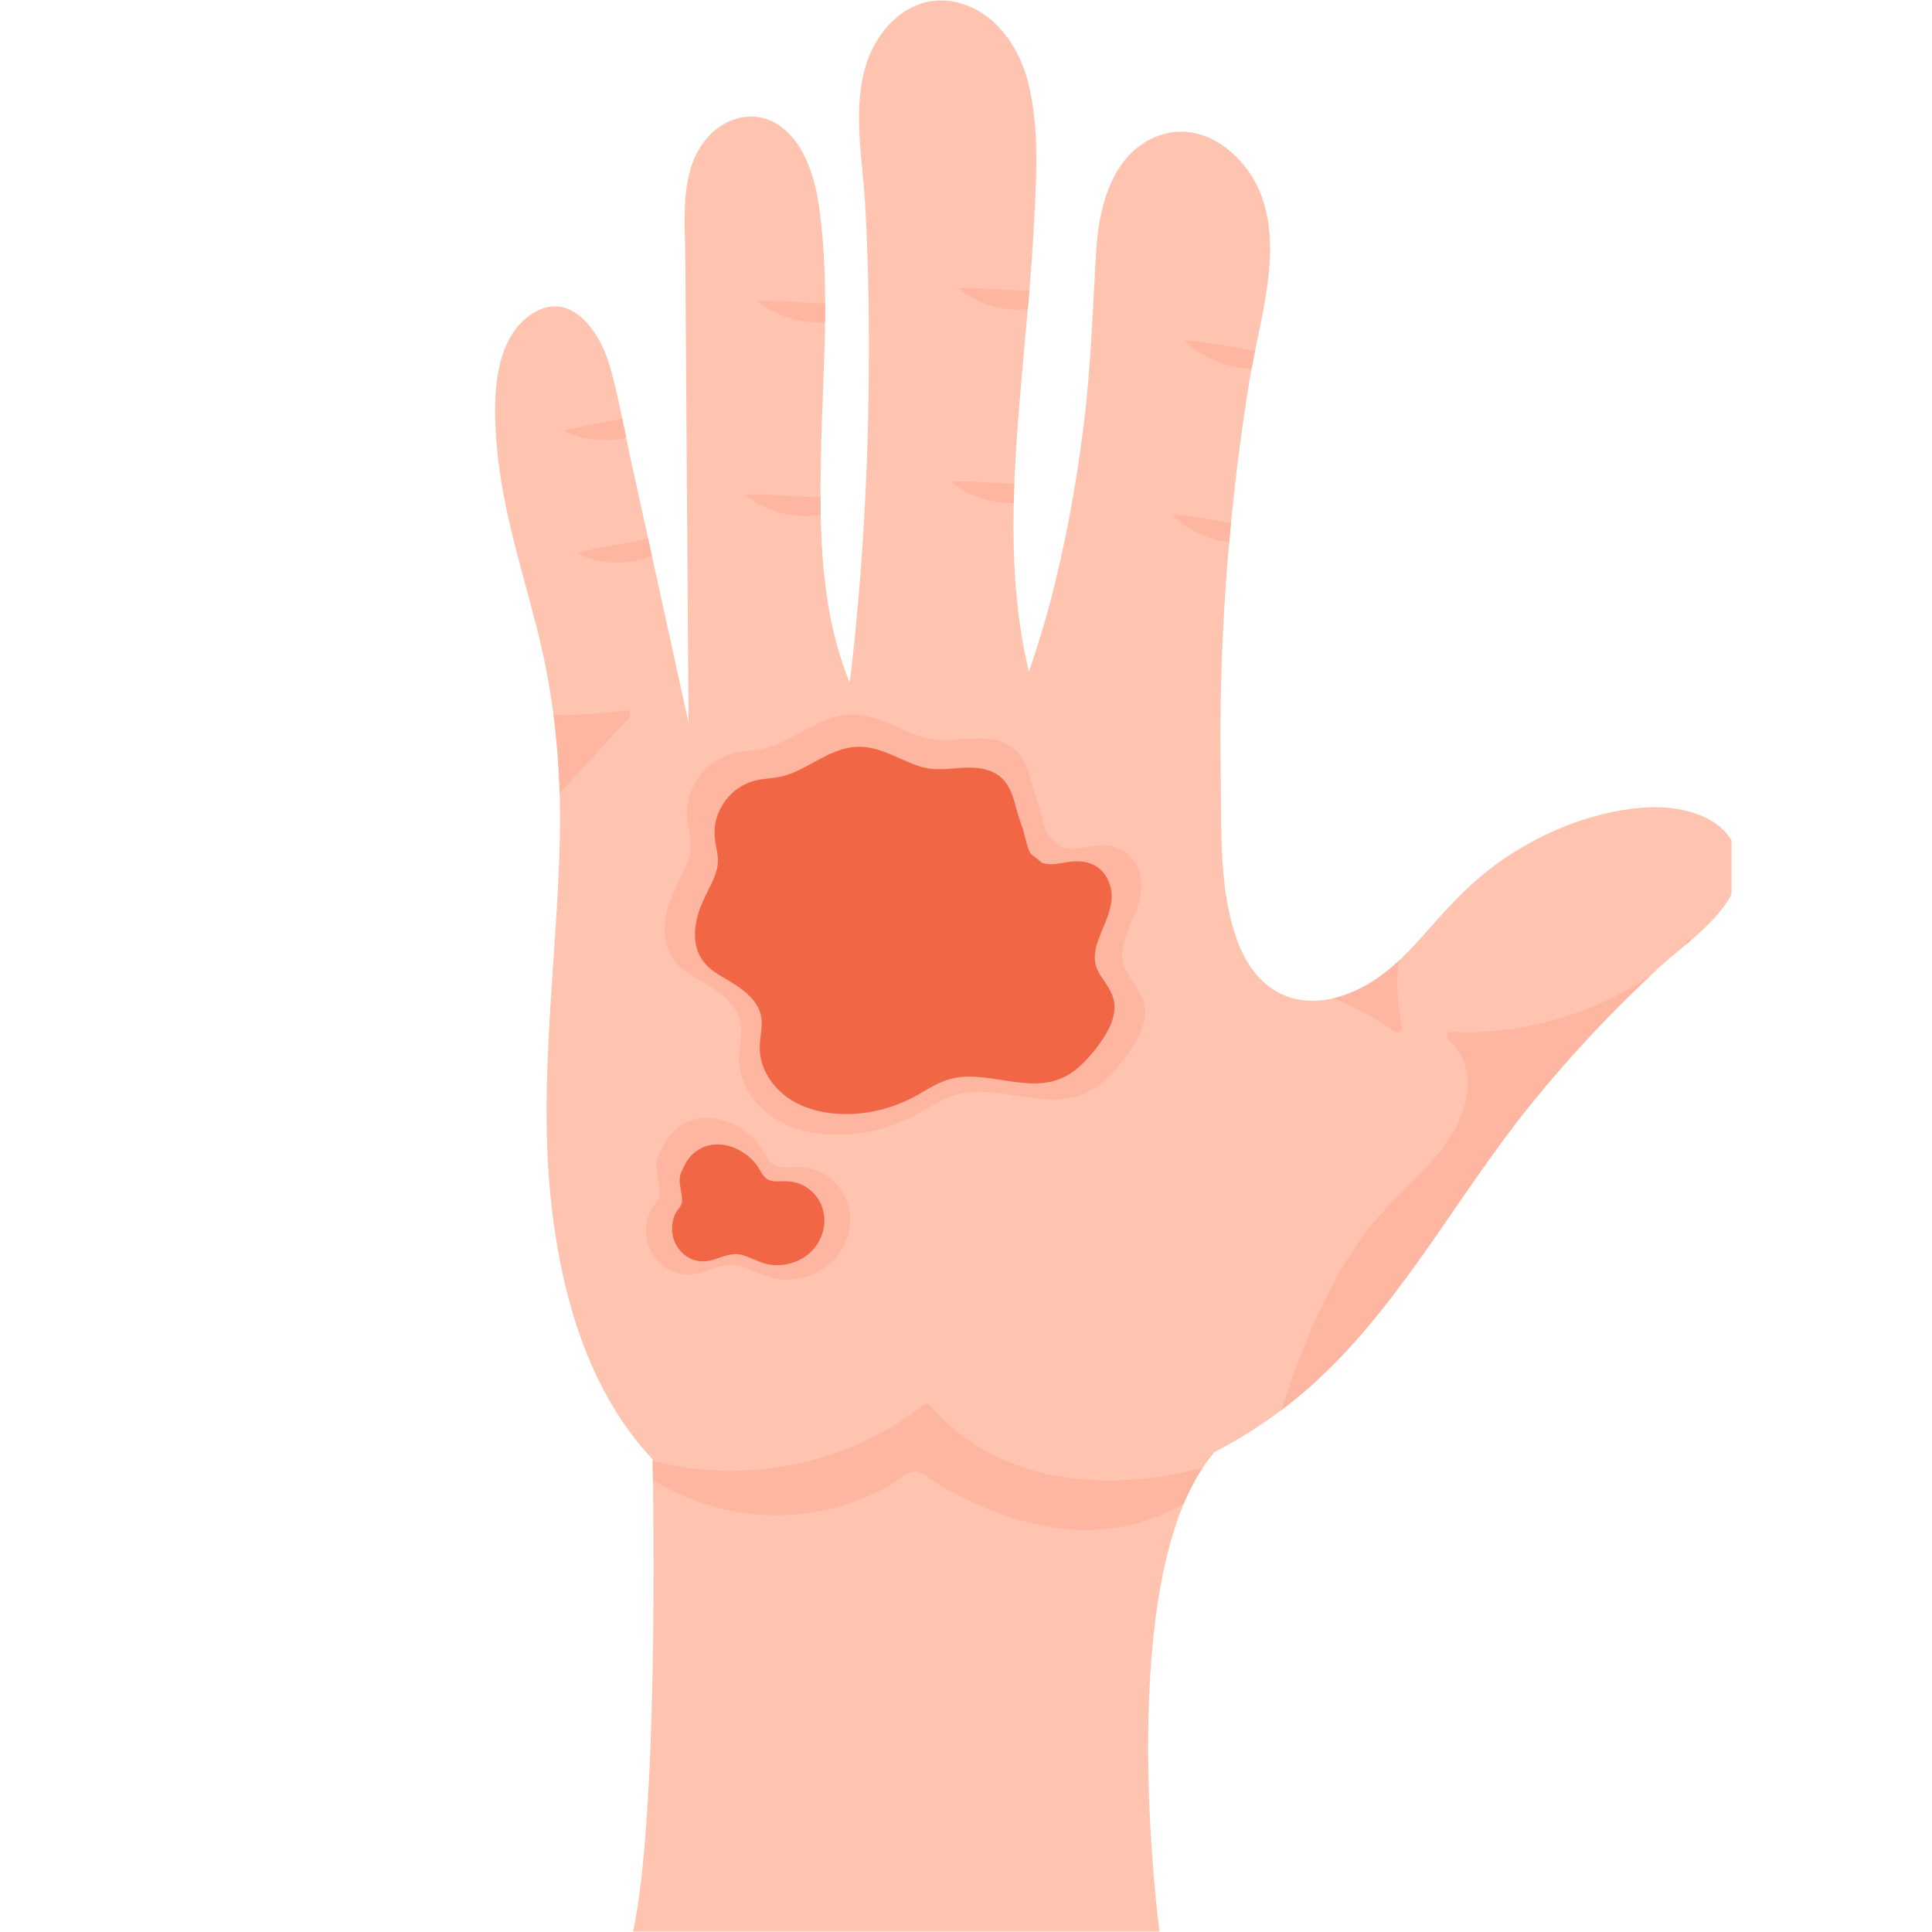 <svg xmlns="http://www.w3.org/2000/svg" xmlns:xlink="http://www.w3.org/1999/xlink" width="100" zoomAndPan="magnify" viewBox="0 0 75 75" height="100" preserveAspectRatio="xMidYMid meet" version="1.0"><defs><clipPath id="100c995523"><path d="M 19.219 0.02 L 67.219 0.02 L 67.219 74.984 L 19.219 74.984 Z M 19.219 0.02 " clip-rule="nonzero"/></clipPath><clipPath id="dbf847308a"><path d="M 23.926 54.465 L 47.543 54.465 L 47.543 59.41 L 23.926 59.41 Z M 23.926 54.465 " clip-rule="nonzero"/></clipPath><clipPath id="f7d75cdfaf"><path d="M 67.406 33.051 C 66.957 31.594 65.082 31.242 63.77 31.352 C 61.754 31.512 59.738 32.352 58.109 33.531 C 57.25 34.148 56.516 34.891 55.812 35.68 C 55.055 36.527 54.305 37.434 53.34 38.062 C 52.391 38.68 51.176 39.074 50.059 38.715 C 49.09 38.398 48.445 37.574 48.086 36.656 C 47.309 34.676 47.426 32.328 47.391 30.242 C 47.344 27.668 47.414 25.09 47.598 22.523 C 47.789 19.898 48.094 17.281 48.52 14.684 C 48.887 12.465 49.773 9.879 48.992 7.66 C 48.453 6.133 46.852 4.711 45.141 5.215 C 43.242 5.777 42.668 7.926 42.559 9.664 C 42.418 11.938 42.355 14.195 42.074 16.461 C 41.777 18.852 41.344 21.23 40.719 23.559 C 40.492 24.406 40.227 25.246 39.941 26.078 C 39.062 22.395 39.324 18.539 39.648 14.801 C 39.82 12.805 40.027 10.812 40.133 8.816 C 40.23 6.992 40.363 5.031 39.926 3.246 C 39.559 1.758 38.531 0.297 36.918 0.047 C 35.434 -0.18 34.223 0.922 33.719 2.234 C 33.035 4.016 33.484 6.105 33.586 7.953 C 33.695 9.914 33.738 11.879 33.73 13.844 C 33.719 18.07 33.492 22.305 32.988 26.504 C 31.844 23.727 31.809 20.598 31.871 17.637 C 31.934 14.461 32.238 11.238 31.805 8.078 C 31.648 6.961 31.285 5.672 30.355 4.945 C 29.379 4.184 28.113 4.52 27.379 5.441 C 26.371 6.703 26.594 8.539 26.605 10.047 C 26.617 12.039 26.633 14.035 26.645 16.027 C 26.676 20.039 26.703 24.047 26.73 28.059 C 26.266 25.953 25.805 23.848 25.344 21.742 C 25.055 20.426 24.766 19.109 24.477 17.793 C 24.211 16.586 24.004 15.34 23.656 14.152 C 23.281 12.871 22.129 11.188 20.617 12.207 C 19.059 13.258 19.148 15.785 19.293 17.402 C 19.512 19.832 20.281 22.168 20.875 24.52 C 21.527 27.113 21.785 29.723 21.734 32.395 C 21.648 37.195 20.867 41.98 21.406 46.777 C 21.805 50.324 22.859 54.027 25.336 56.652 C 25.375 58.824 25.543 70.445 24.578 74.984 L 45.012 74.984 C 45.012 74.984 43.125 60.992 47.152 56.367 C 48.672 55.582 50.082 54.582 51.332 53.391 C 54.555 50.328 56.648 46.289 59.438 42.855 C 60.969 40.965 62.637 39.188 64.426 37.539 C 65.598 36.457 68 34.973 67.406 33.051 Z M 67.406 33.051 " clip-rule="nonzero"/></clipPath><clipPath id="60837f2cc4"><path d="M 19.848 27.477 L 24.477 27.477 L 24.477 31.398 L 19.848 31.398 Z M 19.848 27.477 " clip-rule="nonzero"/></clipPath><clipPath id="9b36838a0c"><path d="M 67.406 33.051 C 66.957 31.594 65.082 31.242 63.77 31.352 C 61.754 31.512 59.738 32.352 58.109 33.531 C 57.25 34.148 56.516 34.891 55.812 35.68 C 55.055 36.527 54.305 37.434 53.34 38.062 C 52.391 38.68 51.176 39.074 50.059 38.715 C 49.09 38.398 48.445 37.574 48.086 36.656 C 47.309 34.676 47.426 32.328 47.391 30.242 C 47.344 27.668 47.414 25.09 47.598 22.523 C 47.789 19.898 48.094 17.281 48.52 14.684 C 48.887 12.465 49.773 9.879 48.992 7.66 C 48.453 6.133 46.852 4.711 45.141 5.215 C 43.242 5.777 42.668 7.926 42.559 9.664 C 42.418 11.938 42.355 14.195 42.074 16.461 C 41.777 18.852 41.344 21.23 40.719 23.559 C 40.492 24.406 40.227 25.246 39.941 26.078 C 39.062 22.395 39.324 18.539 39.648 14.801 C 39.82 12.805 40.027 10.812 40.133 8.816 C 40.23 6.992 40.363 5.031 39.926 3.246 C 39.559 1.758 38.531 0.297 36.918 0.047 C 35.434 -0.18 34.223 0.922 33.719 2.234 C 33.035 4.016 33.484 6.105 33.586 7.953 C 33.695 9.914 33.738 11.879 33.73 13.844 C 33.719 18.07 33.492 22.305 32.988 26.504 C 31.844 23.727 31.809 20.598 31.871 17.637 C 31.934 14.461 32.238 11.238 31.805 8.078 C 31.648 6.961 31.285 5.672 30.355 4.945 C 29.379 4.184 28.113 4.52 27.379 5.441 C 26.371 6.703 26.594 8.539 26.605 10.047 C 26.617 12.039 26.633 14.035 26.645 16.027 C 26.676 20.039 26.703 24.047 26.73 28.059 C 26.266 25.953 25.805 23.848 25.344 21.742 C 25.055 20.426 24.766 19.109 24.477 17.793 C 24.211 16.586 24.004 15.34 23.656 14.152 C 23.281 12.871 22.129 11.188 20.617 12.207 C 19.059 13.258 19.148 15.785 19.293 17.402 C 19.512 19.832 20.281 22.168 20.875 24.52 C 21.527 27.113 21.785 29.723 21.734 32.395 C 21.648 37.195 20.867 41.98 21.406 46.777 C 21.805 50.324 22.859 54.027 25.336 56.652 C 25.375 58.824 25.543 70.445 24.578 74.984 L 45.012 74.984 C 45.012 74.984 43.125 60.992 47.152 56.367 C 48.672 55.582 50.082 54.582 51.332 53.391 C 54.555 50.328 56.648 46.289 59.438 42.855 C 60.969 40.965 62.637 39.188 64.426 37.539 C 65.598 36.457 68 34.973 67.406 33.051 Z M 67.406 33.051 " clip-rule="nonzero"/></clipPath><clipPath id="c013af6513"><path d="M 50.129 36.105 L 54.523 36.105 L 54.523 40.109 L 50.129 40.109 Z M 50.129 36.105 " clip-rule="nonzero"/></clipPath><clipPath id="f7c120d3e0"><path d="M 67.406 33.051 C 66.957 31.594 65.082 31.242 63.77 31.352 C 61.754 31.512 59.738 32.352 58.109 33.531 C 57.25 34.148 56.516 34.891 55.812 35.68 C 55.055 36.527 54.305 37.434 53.34 38.062 C 52.391 38.68 51.176 39.074 50.059 38.715 C 49.09 38.398 48.445 37.574 48.086 36.656 C 47.309 34.676 47.426 32.328 47.391 30.242 C 47.344 27.668 47.414 25.09 47.598 22.523 C 47.789 19.898 48.094 17.281 48.52 14.684 C 48.887 12.465 49.773 9.879 48.992 7.66 C 48.453 6.133 46.852 4.711 45.141 5.215 C 43.242 5.777 42.668 7.926 42.559 9.664 C 42.418 11.938 42.355 14.195 42.074 16.461 C 41.777 18.852 41.344 21.23 40.719 23.559 C 40.492 24.406 40.227 25.246 39.941 26.078 C 39.062 22.395 39.324 18.539 39.648 14.801 C 39.82 12.805 40.027 10.812 40.133 8.816 C 40.23 6.992 40.363 5.031 39.926 3.246 C 39.559 1.758 38.531 0.297 36.918 0.047 C 35.434 -0.18 34.223 0.922 33.719 2.234 C 33.035 4.016 33.484 6.105 33.586 7.953 C 33.695 9.914 33.738 11.879 33.73 13.844 C 33.719 18.07 33.492 22.305 32.988 26.504 C 31.844 23.727 31.809 20.598 31.871 17.637 C 31.934 14.461 32.238 11.238 31.805 8.078 C 31.648 6.961 31.285 5.672 30.355 4.945 C 29.379 4.184 28.113 4.52 27.379 5.441 C 26.371 6.703 26.594 8.539 26.605 10.047 C 26.617 12.039 26.633 14.035 26.645 16.027 C 26.676 20.039 26.703 24.047 26.73 28.059 C 26.266 25.953 25.805 23.848 25.344 21.742 C 25.055 20.426 24.766 19.109 24.477 17.793 C 24.211 16.586 24.004 15.34 23.656 14.152 C 23.281 12.871 22.129 11.188 20.617 12.207 C 19.059 13.258 19.148 15.785 19.293 17.402 C 19.512 19.832 20.281 22.168 20.875 24.52 C 21.527 27.113 21.785 29.723 21.734 32.395 C 21.648 37.195 20.867 41.98 21.406 46.777 C 21.805 50.324 22.859 54.027 25.336 56.652 C 25.375 58.824 25.543 70.445 24.578 74.984 L 45.012 74.984 C 45.012 74.984 43.125 60.992 47.152 56.367 C 48.672 55.582 50.082 54.582 51.332 53.391 C 54.555 50.328 56.648 46.289 59.438 42.855 C 60.969 40.965 62.637 39.188 64.426 37.539 C 65.598 36.457 68 34.973 67.406 33.051 Z M 67.406 33.051 " clip-rule="nonzero"/></clipPath><clipPath id="908e692693"><path d="M 49.031 36.344 L 66.84 36.344 L 66.84 57 L 49.031 57 Z M 49.031 36.344 " clip-rule="nonzero"/></clipPath><clipPath id="a541424d85"><path d="M 67.406 33.051 C 66.957 31.594 65.082 31.242 63.77 31.352 C 61.754 31.512 59.738 32.352 58.109 33.531 C 57.25 34.148 56.516 34.891 55.812 35.68 C 55.055 36.527 54.305 37.434 53.34 38.062 C 52.391 38.68 51.176 39.074 50.059 38.715 C 49.09 38.398 48.445 37.574 48.086 36.656 C 47.309 34.676 47.426 32.328 47.391 30.242 C 47.344 27.668 47.414 25.09 47.598 22.523 C 47.789 19.898 48.094 17.281 48.52 14.684 C 48.887 12.465 49.773 9.879 48.992 7.66 C 48.453 6.133 46.852 4.711 45.141 5.215 C 43.242 5.777 42.668 7.926 42.559 9.664 C 42.418 11.938 42.355 14.195 42.074 16.461 C 41.777 18.852 41.344 21.23 40.719 23.559 C 40.492 24.406 40.227 25.246 39.941 26.078 C 39.062 22.395 39.324 18.539 39.648 14.801 C 39.82 12.805 40.027 10.812 40.133 8.816 C 40.23 6.992 40.363 5.031 39.926 3.246 C 39.559 1.758 38.531 0.297 36.918 0.047 C 35.434 -0.18 34.223 0.922 33.719 2.234 C 33.035 4.016 33.484 6.105 33.586 7.953 C 33.695 9.914 33.738 11.879 33.73 13.844 C 33.719 18.07 33.492 22.305 32.988 26.504 C 31.844 23.727 31.809 20.598 31.871 17.637 C 31.934 14.461 32.238 11.238 31.805 8.078 C 31.648 6.961 31.285 5.672 30.355 4.945 C 29.379 4.184 28.113 4.52 27.379 5.441 C 26.371 6.703 26.594 8.539 26.605 10.047 C 26.617 12.039 26.633 14.035 26.645 16.027 C 26.676 20.039 26.703 24.047 26.73 28.059 C 26.266 25.953 25.805 23.848 25.344 21.742 C 25.055 20.426 24.766 19.109 24.477 17.793 C 24.211 16.586 24.004 15.34 23.656 14.152 C 23.281 12.871 22.129 11.188 20.617 12.207 C 19.059 13.258 19.148 15.785 19.293 17.402 C 19.512 19.832 20.281 22.168 20.875 24.52 C 21.527 27.113 21.785 29.723 21.734 32.395 C 21.648 37.195 20.867 41.98 21.406 46.777 C 21.805 50.324 22.859 54.027 25.336 56.652 C 25.375 58.824 25.543 70.445 24.578 74.984 L 45.012 74.984 C 45.012 74.984 43.125 60.992 47.152 56.367 C 48.672 55.582 50.082 54.582 51.332 53.391 C 54.555 50.328 56.648 46.289 59.438 42.855 C 60.969 40.965 62.637 39.188 64.426 37.539 C 65.598 36.457 68 34.973 67.406 33.051 Z M 67.406 33.051 " clip-rule="nonzero"/></clipPath><clipPath id="274c98d9df"><path d="M 45.973 13.199 L 50.285 13.199 L 50.285 14.375 L 45.973 14.375 Z M 45.973 13.199 " clip-rule="nonzero"/></clipPath><clipPath id="46d5144097"><path d="M 67.406 33.051 C 66.957 31.594 65.082 31.242 63.77 31.352 C 61.754 31.512 59.738 32.352 58.109 33.531 C 57.25 34.148 56.516 34.891 55.812 35.68 C 55.055 36.527 54.305 37.434 53.34 38.062 C 52.391 38.68 51.176 39.074 50.059 38.715 C 49.09 38.398 48.445 37.574 48.086 36.656 C 47.309 34.676 47.426 32.328 47.391 30.242 C 47.344 27.668 47.414 25.09 47.598 22.523 C 47.789 19.898 48.094 17.281 48.52 14.684 C 48.887 12.465 49.773 9.879 48.992 7.66 C 48.453 6.133 46.852 4.711 45.141 5.215 C 43.242 5.777 42.668 7.926 42.559 9.664 C 42.418 11.938 42.355 14.195 42.074 16.461 C 41.777 18.852 41.344 21.23 40.719 23.559 C 40.492 24.406 40.227 25.246 39.941 26.078 C 39.062 22.395 39.324 18.539 39.648 14.801 C 39.82 12.805 40.027 10.812 40.133 8.816 C 40.23 6.992 40.363 5.031 39.926 3.246 C 39.559 1.758 38.531 0.297 36.918 0.047 C 35.434 -0.18 34.223 0.922 33.719 2.234 C 33.035 4.016 33.484 6.105 33.586 7.953 C 33.695 9.914 33.738 11.879 33.73 13.844 C 33.719 18.07 33.492 22.305 32.988 26.504 C 31.844 23.727 31.809 20.598 31.871 17.637 C 31.934 14.461 32.238 11.238 31.805 8.078 C 31.648 6.961 31.285 5.672 30.355 4.945 C 29.379 4.184 28.113 4.52 27.379 5.441 C 26.371 6.703 26.594 8.539 26.605 10.047 C 26.617 12.039 26.633 14.035 26.645 16.027 C 26.676 20.039 26.703 24.047 26.73 28.059 C 26.266 25.953 25.805 23.848 25.344 21.742 C 25.055 20.426 24.766 19.109 24.477 17.793 C 24.211 16.586 24.004 15.34 23.656 14.152 C 23.281 12.871 22.129 11.188 20.617 12.207 C 19.059 13.258 19.148 15.785 19.293 17.402 C 19.512 19.832 20.281 22.168 20.875 24.52 C 21.527 27.113 21.785 29.723 21.734 32.395 C 21.648 37.195 20.867 41.98 21.406 46.777 C 21.805 50.324 22.859 54.027 25.336 56.652 C 25.375 58.824 25.543 70.445 24.578 74.984 L 45.012 74.984 C 45.012 74.984 43.125 60.992 47.152 56.367 C 48.672 55.582 50.082 54.582 51.332 53.391 C 54.555 50.328 56.648 46.289 59.438 42.855 C 60.969 40.965 62.637 39.188 64.426 37.539 C 65.598 36.457 68 34.973 67.406 33.051 Z M 67.406 33.051 " clip-rule="nonzero"/></clipPath><clipPath id="6f1f17adfd"><path d="M 45.422 19.945 L 49.816 19.945 L 49.816 21.121 L 45.422 21.121 Z M 45.422 19.945 " clip-rule="nonzero"/></clipPath><clipPath id="9734054a76"><path d="M 67.406 33.051 C 66.957 31.594 65.082 31.242 63.77 31.352 C 61.754 31.512 59.738 32.352 58.109 33.531 C 57.25 34.148 56.516 34.891 55.812 35.68 C 55.055 36.527 54.305 37.434 53.34 38.062 C 52.391 38.68 51.176 39.074 50.059 38.715 C 49.09 38.398 48.445 37.574 48.086 36.656 C 47.309 34.676 47.426 32.328 47.391 30.242 C 47.344 27.668 47.414 25.09 47.598 22.523 C 47.789 19.898 48.094 17.281 48.52 14.684 C 48.887 12.465 49.773 9.879 48.992 7.66 C 48.453 6.133 46.852 4.711 45.141 5.215 C 43.242 5.777 42.668 7.926 42.559 9.664 C 42.418 11.938 42.355 14.195 42.074 16.461 C 41.777 18.852 41.344 21.23 40.719 23.559 C 40.492 24.406 40.227 25.246 39.941 26.078 C 39.062 22.395 39.324 18.539 39.648 14.801 C 39.82 12.805 40.027 10.812 40.133 8.816 C 40.23 6.992 40.363 5.031 39.926 3.246 C 39.559 1.758 38.531 0.297 36.918 0.047 C 35.434 -0.18 34.223 0.922 33.719 2.234 C 33.035 4.016 33.484 6.105 33.586 7.953 C 33.695 9.914 33.738 11.879 33.73 13.844 C 33.719 18.07 33.492 22.305 32.988 26.504 C 31.844 23.727 31.809 20.598 31.871 17.637 C 31.934 14.461 32.238 11.238 31.805 8.078 C 31.648 6.961 31.285 5.672 30.355 4.945 C 29.379 4.184 28.113 4.52 27.379 5.441 C 26.371 6.703 26.594 8.539 26.605 10.047 C 26.617 12.039 26.633 14.035 26.645 16.027 C 26.676 20.039 26.703 24.047 26.73 28.059 C 26.266 25.953 25.805 23.848 25.344 21.742 C 25.055 20.426 24.766 19.109 24.477 17.793 C 24.211 16.586 24.004 15.34 23.656 14.152 C 23.281 12.871 22.129 11.188 20.617 12.207 C 19.059 13.258 19.148 15.785 19.293 17.402 C 19.512 19.832 20.281 22.168 20.875 24.52 C 21.527 27.113 21.785 29.723 21.734 32.395 C 21.648 37.195 20.867 41.98 21.406 46.777 C 21.805 50.324 22.859 54.027 25.336 56.652 C 25.375 58.824 25.543 70.445 24.578 74.984 L 45.012 74.984 C 45.012 74.984 43.125 60.992 47.152 56.367 C 48.672 55.582 50.082 54.582 51.332 53.391 C 54.555 50.328 56.648 46.289 59.438 42.855 C 60.969 40.965 62.637 39.188 64.426 37.539 C 65.598 36.457 68 34.973 67.406 33.051 Z M 67.406 33.051 " clip-rule="nonzero"/></clipPath><clipPath id="be8540b093"><path d="M 36.871 18.613 L 41.266 18.613 L 41.266 19.555 L 36.871 19.555 Z M 36.871 18.613 " clip-rule="nonzero"/></clipPath><clipPath id="23edc1bf08"><path d="M 67.406 33.051 C 66.957 31.594 65.082 31.242 63.77 31.352 C 61.754 31.512 59.738 32.352 58.109 33.531 C 57.25 34.148 56.516 34.891 55.812 35.68 C 55.055 36.527 54.305 37.434 53.34 38.062 C 52.391 38.68 51.176 39.074 50.059 38.715 C 49.09 38.398 48.445 37.574 48.086 36.656 C 47.309 34.676 47.426 32.328 47.391 30.242 C 47.344 27.668 47.414 25.09 47.598 22.523 C 47.789 19.898 48.094 17.281 48.52 14.684 C 48.887 12.465 49.773 9.879 48.992 7.66 C 48.453 6.133 46.852 4.711 45.141 5.215 C 43.242 5.777 42.668 7.926 42.559 9.664 C 42.418 11.938 42.355 14.195 42.074 16.461 C 41.777 18.852 41.344 21.23 40.719 23.559 C 40.492 24.406 40.227 25.246 39.941 26.078 C 39.062 22.395 39.324 18.539 39.648 14.801 C 39.82 12.805 40.027 10.812 40.133 8.816 C 40.23 6.992 40.363 5.031 39.926 3.246 C 39.559 1.758 38.531 0.297 36.918 0.047 C 35.434 -0.18 34.223 0.922 33.719 2.234 C 33.035 4.016 33.484 6.105 33.586 7.953 C 33.695 9.914 33.738 11.879 33.73 13.844 C 33.719 18.07 33.492 22.305 32.988 26.504 C 31.844 23.727 31.809 20.598 31.871 17.637 C 31.934 14.461 32.238 11.238 31.805 8.078 C 31.648 6.961 31.285 5.672 30.355 4.945 C 29.379 4.184 28.113 4.52 27.379 5.441 C 26.371 6.703 26.594 8.539 26.605 10.047 C 26.617 12.039 26.633 14.035 26.645 16.027 C 26.676 20.039 26.703 24.047 26.73 28.059 C 26.266 25.953 25.805 23.848 25.344 21.742 C 25.055 20.426 24.766 19.109 24.477 17.793 C 24.211 16.586 24.004 15.34 23.656 14.152 C 23.281 12.871 22.129 11.188 20.617 12.207 C 19.059 13.258 19.148 15.785 19.293 17.402 C 19.512 19.832 20.281 22.168 20.875 24.52 C 21.527 27.113 21.785 29.723 21.734 32.395 C 21.648 37.195 20.867 41.98 21.406 46.777 C 21.805 50.324 22.859 54.027 25.336 56.652 C 25.375 58.824 25.543 70.445 24.578 74.984 L 45.012 74.984 C 45.012 74.984 43.125 60.992 47.152 56.367 C 48.672 55.582 50.082 54.582 51.332 53.391 C 54.555 50.328 56.648 46.289 59.438 42.855 C 60.969 40.965 62.637 39.188 64.426 37.539 C 65.598 36.457 68 34.973 67.406 33.051 Z M 67.406 33.051 " clip-rule="nonzero"/></clipPath><clipPath id="62a6931b92"><path d="M 37.105 11.082 L 41.5 11.082 L 41.5 12.102 L 37.105 12.102 Z M 37.105 11.082 " clip-rule="nonzero"/></clipPath><clipPath id="b22ada4733"><path d="M 67.406 33.051 C 66.957 31.594 65.082 31.242 63.77 31.352 C 61.754 31.512 59.738 32.352 58.109 33.531 C 57.25 34.148 56.516 34.891 55.812 35.68 C 55.055 36.527 54.305 37.434 53.34 38.062 C 52.391 38.68 51.176 39.074 50.059 38.715 C 49.09 38.398 48.445 37.574 48.086 36.656 C 47.309 34.676 47.426 32.328 47.391 30.242 C 47.344 27.668 47.414 25.09 47.598 22.523 C 47.789 19.898 48.094 17.281 48.52 14.684 C 48.887 12.465 49.773 9.879 48.992 7.66 C 48.453 6.133 46.852 4.711 45.141 5.215 C 43.242 5.777 42.668 7.926 42.559 9.664 C 42.418 11.938 42.355 14.195 42.074 16.461 C 41.777 18.852 41.344 21.23 40.719 23.559 C 40.492 24.406 40.227 25.246 39.941 26.078 C 39.062 22.395 39.324 18.539 39.648 14.801 C 39.82 12.805 40.027 10.812 40.133 8.816 C 40.23 6.992 40.363 5.031 39.926 3.246 C 39.559 1.758 38.531 0.297 36.918 0.047 C 35.434 -0.18 34.223 0.922 33.719 2.234 C 33.035 4.016 33.484 6.105 33.586 7.953 C 33.695 9.914 33.738 11.879 33.73 13.844 C 33.719 18.07 33.492 22.305 32.988 26.504 C 31.844 23.727 31.809 20.598 31.871 17.637 C 31.934 14.461 32.238 11.238 31.805 8.078 C 31.648 6.961 31.285 5.672 30.355 4.945 C 29.379 4.184 28.113 4.52 27.379 5.441 C 26.371 6.703 26.594 8.539 26.605 10.047 C 26.617 12.039 26.633 14.035 26.645 16.027 C 26.676 20.039 26.703 24.047 26.73 28.059 C 26.266 25.953 25.805 23.848 25.344 21.742 C 25.055 20.426 24.766 19.109 24.477 17.793 C 24.211 16.586 24.004 15.34 23.656 14.152 C 23.281 12.871 22.129 11.188 20.617 12.207 C 19.059 13.258 19.148 15.785 19.293 17.402 C 19.512 19.832 20.281 22.168 20.875 24.52 C 21.527 27.113 21.785 29.723 21.734 32.395 C 21.648 37.195 20.867 41.98 21.406 46.777 C 21.805 50.324 22.859 54.027 25.336 56.652 C 25.375 58.824 25.543 70.445 24.578 74.984 L 45.012 74.984 C 45.012 74.984 43.125 60.992 47.152 56.367 C 48.672 55.582 50.082 54.582 51.332 53.391 C 54.555 50.328 56.648 46.289 59.438 42.855 C 60.969 40.965 62.637 39.188 64.426 37.539 C 65.598 36.457 68 34.973 67.406 33.051 Z M 67.406 33.051 " clip-rule="nonzero"/></clipPath><clipPath id="dff6e82d4e"><path d="M 28.867 19.082 L 33.262 19.082 L 33.262 20.102 L 28.867 20.102 Z M 28.867 19.082 " clip-rule="nonzero"/></clipPath><clipPath id="ecb6887f22"><path d="M 67.406 33.051 C 66.957 31.594 65.082 31.242 63.77 31.352 C 61.754 31.512 59.738 32.352 58.109 33.531 C 57.25 34.148 56.516 34.891 55.812 35.68 C 55.055 36.527 54.305 37.434 53.34 38.062 C 52.391 38.68 51.176 39.074 50.059 38.715 C 49.09 38.398 48.445 37.574 48.086 36.656 C 47.309 34.676 47.426 32.328 47.391 30.242 C 47.344 27.668 47.414 25.09 47.598 22.523 C 47.789 19.898 48.094 17.281 48.52 14.684 C 48.887 12.465 49.773 9.879 48.992 7.66 C 48.453 6.133 46.852 4.711 45.141 5.215 C 43.242 5.777 42.668 7.926 42.559 9.664 C 42.418 11.938 42.355 14.195 42.074 16.461 C 41.777 18.852 41.344 21.23 40.719 23.559 C 40.492 24.406 40.227 25.246 39.941 26.078 C 39.062 22.395 39.324 18.539 39.648 14.801 C 39.82 12.805 40.027 10.812 40.133 8.816 C 40.23 6.992 40.363 5.031 39.926 3.246 C 39.559 1.758 38.531 0.297 36.918 0.047 C 35.434 -0.18 34.223 0.922 33.719 2.234 C 33.035 4.016 33.484 6.105 33.586 7.953 C 33.695 9.914 33.738 11.879 33.73 13.844 C 33.719 18.07 33.492 22.305 32.988 26.504 C 31.844 23.727 31.809 20.598 31.871 17.637 C 31.934 14.461 32.238 11.238 31.805 8.078 C 31.648 6.961 31.285 5.672 30.355 4.945 C 29.379 4.184 28.113 4.52 27.379 5.441 C 26.371 6.703 26.594 8.539 26.605 10.047 C 26.617 12.039 26.633 14.035 26.645 16.027 C 26.676 20.039 26.703 24.047 26.73 28.059 C 26.266 25.953 25.805 23.848 25.344 21.742 C 25.055 20.426 24.766 19.109 24.477 17.793 C 24.211 16.586 24.004 15.34 23.656 14.152 C 23.281 12.871 22.129 11.188 20.617 12.207 C 19.059 13.258 19.148 15.785 19.293 17.402 C 19.512 19.832 20.281 22.168 20.875 24.52 C 21.527 27.113 21.785 29.723 21.734 32.395 C 21.648 37.195 20.867 41.98 21.406 46.777 C 21.805 50.324 22.859 54.027 25.336 56.652 C 25.375 58.824 25.543 70.445 24.578 74.984 L 45.012 74.984 C 45.012 74.984 43.125 60.992 47.152 56.367 C 48.672 55.582 50.082 54.582 51.332 53.391 C 54.555 50.328 56.648 46.289 59.438 42.855 C 60.969 40.965 62.637 39.188 64.426 37.539 C 65.598 36.457 68 34.973 67.406 33.051 Z M 67.406 33.051 " clip-rule="nonzero"/></clipPath><clipPath id="4b263f0b71"><path d="M 29.418 11.551 L 33.734 11.551 L 33.734 12.57 L 29.418 12.57 Z M 29.418 11.551 " clip-rule="nonzero"/></clipPath><clipPath id="9df8c7d9a2"><path d="M 67.406 33.051 C 66.957 31.594 65.082 31.242 63.77 31.352 C 61.754 31.512 59.738 32.352 58.109 33.531 C 57.25 34.148 56.516 34.891 55.812 35.68 C 55.055 36.527 54.305 37.434 53.34 38.062 C 52.391 38.68 51.176 39.074 50.059 38.715 C 49.09 38.398 48.445 37.574 48.086 36.656 C 47.309 34.676 47.426 32.328 47.391 30.242 C 47.344 27.668 47.414 25.09 47.598 22.523 C 47.789 19.898 48.094 17.281 48.52 14.684 C 48.887 12.465 49.773 9.879 48.992 7.66 C 48.453 6.133 46.852 4.711 45.141 5.215 C 43.242 5.777 42.668 7.926 42.559 9.664 C 42.418 11.938 42.355 14.195 42.074 16.461 C 41.777 18.852 41.344 21.23 40.719 23.559 C 40.492 24.406 40.227 25.246 39.941 26.078 C 39.062 22.395 39.324 18.539 39.648 14.801 C 39.82 12.805 40.027 10.812 40.133 8.816 C 40.23 6.992 40.363 5.031 39.926 3.246 C 39.559 1.758 38.531 0.297 36.918 0.047 C 35.434 -0.18 34.223 0.922 33.719 2.234 C 33.035 4.016 33.484 6.105 33.586 7.953 C 33.695 9.914 33.738 11.879 33.73 13.844 C 33.719 18.07 33.492 22.305 32.988 26.504 C 31.844 23.727 31.809 20.598 31.871 17.637 C 31.934 14.461 32.238 11.238 31.805 8.078 C 31.648 6.961 31.285 5.672 30.355 4.945 C 29.379 4.184 28.113 4.52 27.379 5.441 C 26.371 6.703 26.594 8.539 26.605 10.047 C 26.617 12.039 26.633 14.035 26.645 16.027 C 26.676 20.039 26.703 24.047 26.73 28.059 C 26.266 25.953 25.805 23.848 25.344 21.742 C 25.055 20.426 24.766 19.109 24.477 17.793 C 24.211 16.586 24.004 15.34 23.656 14.152 C 23.281 12.871 22.129 11.188 20.617 12.207 C 19.059 13.258 19.148 15.785 19.293 17.402 C 19.512 19.832 20.281 22.168 20.875 24.52 C 21.527 27.113 21.785 29.723 21.734 32.395 C 21.648 37.195 20.867 41.98 21.406 46.777 C 21.805 50.324 22.859 54.027 25.336 56.652 C 25.375 58.824 25.543 70.445 24.578 74.984 L 45.012 74.984 C 45.012 74.984 43.125 60.992 47.152 56.367 C 48.672 55.582 50.082 54.582 51.332 53.391 C 54.555 50.328 56.648 46.289 59.438 42.855 C 60.969 40.965 62.637 39.188 64.426 37.539 C 65.598 36.457 68 34.973 67.406 33.051 Z M 67.406 33.051 " clip-rule="nonzero"/></clipPath><clipPath id="a494524e0e"><path d="M 21.887 15.629 L 26.121 15.629 L 26.121 17.121 L 21.887 17.121 Z M 21.887 15.629 " clip-rule="nonzero"/></clipPath><clipPath id="3bd39f63da"><path d="M 67.406 33.051 C 66.957 31.594 65.082 31.242 63.77 31.352 C 61.754 31.512 59.738 32.352 58.109 33.531 C 57.25 34.148 56.516 34.891 55.812 35.68 C 55.055 36.527 54.305 37.434 53.34 38.062 C 52.391 38.68 51.176 39.074 50.059 38.715 C 49.09 38.398 48.445 37.574 48.086 36.656 C 47.309 34.676 47.426 32.328 47.391 30.242 C 47.344 27.668 47.414 25.09 47.598 22.523 C 47.789 19.898 48.094 17.281 48.52 14.684 C 48.887 12.465 49.773 9.879 48.992 7.66 C 48.453 6.133 46.852 4.711 45.141 5.215 C 43.242 5.777 42.668 7.926 42.559 9.664 C 42.418 11.938 42.355 14.195 42.074 16.461 C 41.777 18.852 41.344 21.23 40.719 23.559 C 40.492 24.406 40.227 25.246 39.941 26.078 C 39.062 22.395 39.324 18.539 39.648 14.801 C 39.82 12.805 40.027 10.812 40.133 8.816 C 40.23 6.992 40.363 5.031 39.926 3.246 C 39.559 1.758 38.531 0.297 36.918 0.047 C 35.434 -0.18 34.223 0.922 33.719 2.234 C 33.035 4.016 33.484 6.105 33.586 7.953 C 33.695 9.914 33.738 11.879 33.73 13.844 C 33.719 18.07 33.492 22.305 32.988 26.504 C 31.844 23.727 31.809 20.598 31.871 17.637 C 31.934 14.461 32.238 11.238 31.805 8.078 C 31.648 6.961 31.285 5.672 30.355 4.945 C 29.379 4.184 28.113 4.52 27.379 5.441 C 26.371 6.703 26.594 8.539 26.605 10.047 C 26.617 12.039 26.633 14.035 26.645 16.027 C 26.676 20.039 26.703 24.047 26.73 28.059 C 26.266 25.953 25.805 23.848 25.344 21.742 C 25.055 20.426 24.766 19.109 24.477 17.793 C 24.211 16.586 24.004 15.34 23.656 14.152 C 23.281 12.871 22.129 11.188 20.617 12.207 C 19.059 13.258 19.148 15.785 19.293 17.402 C 19.512 19.832 20.281 22.168 20.875 24.52 C 21.527 27.113 21.785 29.723 21.734 32.395 C 21.648 37.195 20.867 41.98 21.406 46.777 C 21.805 50.324 22.859 54.027 25.336 56.652 C 25.375 58.824 25.543 70.445 24.578 74.984 L 45.012 74.984 C 45.012 74.984 43.125 60.992 47.152 56.367 C 48.672 55.582 50.082 54.582 51.332 53.391 C 54.555 50.328 56.648 46.289 59.438 42.855 C 60.969 40.965 62.637 39.188 64.426 37.539 C 65.598 36.457 68 34.973 67.406 33.051 Z M 67.406 33.051 " clip-rule="nonzero"/></clipPath><clipPath id="38e07b830c"><path d="M 22.355 20.34 L 26.594 20.34 L 26.594 21.906 L 22.355 21.906 Z M 22.355 20.34 " clip-rule="nonzero"/></clipPath><clipPath id="6ea431c258"><path d="M 67.406 33.051 C 66.957 31.594 65.082 31.242 63.77 31.352 C 61.754 31.512 59.738 32.352 58.109 33.531 C 57.25 34.148 56.516 34.891 55.812 35.68 C 55.055 36.527 54.305 37.434 53.34 38.062 C 52.391 38.68 51.176 39.074 50.059 38.715 C 49.09 38.398 48.445 37.574 48.086 36.656 C 47.309 34.676 47.426 32.328 47.391 30.242 C 47.344 27.668 47.414 25.09 47.598 22.523 C 47.789 19.898 48.094 17.281 48.52 14.684 C 48.887 12.465 49.773 9.879 48.992 7.66 C 48.453 6.133 46.852 4.711 45.141 5.215 C 43.242 5.777 42.668 7.926 42.559 9.664 C 42.418 11.938 42.355 14.195 42.074 16.461 C 41.777 18.852 41.344 21.23 40.719 23.559 C 40.492 24.406 40.227 25.246 39.941 26.078 C 39.062 22.395 39.324 18.539 39.648 14.801 C 39.82 12.805 40.027 10.812 40.133 8.816 C 40.23 6.992 40.363 5.031 39.926 3.246 C 39.559 1.758 38.531 0.297 36.918 0.047 C 35.434 -0.18 34.223 0.922 33.719 2.234 C 33.035 4.016 33.484 6.105 33.586 7.953 C 33.695 9.914 33.738 11.879 33.73 13.844 C 33.719 18.07 33.492 22.305 32.988 26.504 C 31.844 23.727 31.809 20.598 31.871 17.637 C 31.934 14.461 32.238 11.238 31.805 8.078 C 31.648 6.961 31.285 5.672 30.355 4.945 C 29.379 4.184 28.113 4.52 27.379 5.441 C 26.371 6.703 26.594 8.539 26.605 10.047 C 26.617 12.039 26.633 14.035 26.645 16.027 C 26.676 20.039 26.703 24.047 26.73 28.059 C 26.266 25.953 25.805 23.848 25.344 21.742 C 25.055 20.426 24.766 19.109 24.477 17.793 C 24.211 16.586 24.004 15.34 23.656 14.152 C 23.281 12.871 22.129 11.188 20.617 12.207 C 19.059 13.258 19.148 15.785 19.293 17.402 C 19.512 19.832 20.281 22.168 20.875 24.52 C 21.527 27.113 21.785 29.723 21.734 32.395 C 21.648 37.195 20.867 41.98 21.406 46.777 C 21.805 50.324 22.859 54.027 25.336 56.652 C 25.375 58.824 25.543 70.445 24.578 74.984 L 45.012 74.984 C 45.012 74.984 43.125 60.992 47.152 56.367 C 48.672 55.582 50.082 54.582 51.332 53.391 C 54.555 50.328 56.648 46.289 59.438 42.855 C 60.969 40.965 62.637 39.188 64.426 37.539 C 65.598 36.457 68 34.973 67.406 33.051 Z M 67.406 33.051 " clip-rule="nonzero"/></clipPath></defs><g clip-path="url(#100c995523)"><path fill="#ffc4b0" d="M 67.406 33.051 C 66.957 31.594 65.082 31.242 63.77 31.352 C 61.754 31.512 59.738 32.352 58.109 33.531 C 57.25 34.148 56.516 34.891 55.812 35.68 C 55.055 36.527 54.305 37.434 53.34 38.062 C 52.391 38.68 51.176 39.074 50.059 38.715 C 49.09 38.398 48.445 37.574 48.086 36.656 C 47.309 34.676 47.426 32.328 47.391 30.242 C 47.344 27.668 47.414 25.09 47.598 22.523 C 47.789 19.898 48.094 17.281 48.52 14.684 C 48.887 12.465 49.773 9.879 48.992 7.66 C 48.453 6.133 46.852 4.711 45.141 5.215 C 43.242 5.777 42.668 7.926 42.559 9.664 C 42.418 11.938 42.355 14.195 42.074 16.461 C 41.777 18.852 41.344 21.23 40.719 23.559 C 40.492 24.406 40.227 25.246 39.941 26.078 C 39.062 22.395 39.324 18.539 39.648 14.801 C 39.82 12.805 40.027 10.812 40.133 8.816 C 40.23 6.992 40.363 5.031 39.926 3.246 C 39.559 1.758 38.531 0.297 36.918 0.047 C 35.434 -0.18 34.223 0.922 33.719 2.234 C 33.035 4.016 33.484 6.105 33.586 7.953 C 33.695 9.914 33.738 11.879 33.73 13.844 C 33.719 18.07 33.492 22.305 32.988 26.504 C 31.844 23.727 31.809 20.598 31.871 17.637 C 31.934 14.461 32.238 11.238 31.805 8.078 C 31.648 6.961 31.285 5.672 30.355 4.945 C 29.379 4.184 28.113 4.52 27.379 5.441 C 26.371 6.703 26.594 8.539 26.605 10.047 C 26.617 12.039 26.633 14.035 26.645 16.027 C 26.676 20.039 26.703 24.047 26.73 28.059 C 26.266 25.953 25.805 23.848 25.344 21.742 C 25.055 20.426 24.766 19.109 24.477 17.793 C 24.211 16.586 24.004 15.34 23.656 14.152 C 23.281 12.871 22.129 11.188 20.617 12.207 C 19.059 13.258 19.148 15.785 19.293 17.402 C 19.512 19.832 20.281 22.164 20.875 24.52 C 21.527 27.113 21.785 29.723 21.734 32.395 C 21.648 37.195 20.867 41.98 21.406 46.777 C 21.805 50.324 22.859 54.027 25.336 56.652 C 25.375 58.824 25.543 70.445 24.578 74.984 L 45.012 74.984 C 45.012 74.984 43.125 60.992 47.152 56.367 C 48.672 55.582 50.082 54.582 51.332 53.391 C 54.555 50.328 56.648 46.289 59.438 42.855 C 60.969 40.965 62.637 39.188 64.426 37.539 C 65.598 36.457 68 34.973 67.406 33.051 " fill-opacity="1" fill-rule="nonzero"/></g><g clip-path="url(#dbf847308a)"><g clip-path="url(#f7d75cdfaf)"><path fill="#feb6a1" d="M 47.273 56.801 C 43.465 57.992 38.879 57.793 36.105 54.562 C 36.051 54.5 35.957 54.457 35.879 54.516 C 32.707 57.023 28.34 57.773 24.516 56.457 C 24.43 56.387 24.344 56.32 24.262 56.246 C 24.105 56.109 23.887 56.348 24.043 56.488 C 24.059 56.5 24.07 56.512 24.086 56.523 C 24.07 56.586 24.09 56.648 24.172 56.68 C 24.227 56.699 24.285 56.715 24.34 56.734 C 26.863 58.809 30.344 59.414 33.406 58.203 C 33.785 58.055 34.152 57.879 34.508 57.684 C 34.812 57.516 35.312 57.02 35.637 57.148 C 36.023 57.305 36.398 57.617 36.762 57.816 C 37.199 58.059 37.648 58.281 38.105 58.477 C 39.629 59.137 41.301 59.527 42.969 59.352 C 44.691 59.172 46.34 58.422 47.445 57.062 C 47.547 56.941 47.434 56.754 47.273 56.801 " fill-opacity="1" fill-rule="nonzero"/></g></g><g clip-path="url(#60837f2cc4)"><g clip-path="url(#9b36838a0c)"><path fill="#feb6a1" d="M 24.293 27.574 C 22.914 27.734 21.504 27.891 20.141 27.555 C 19.922 27.5 19.824 27.84 20.047 27.895 C 20.102 27.91 20.152 27.918 20.207 27.93 C 20.18 27.977 20.172 28.035 20.195 28.094 C 20.605 29.086 20.844 30.148 20.91 31.219 C 20.918 31.363 21.098 31.465 21.211 31.348 C 22.277 30.191 23.348 29.035 24.414 27.879 C 24.508 27.777 24.457 27.555 24.293 27.574 " fill-opacity="1" fill-rule="nonzero"/></g></g><g clip-path="url(#c013af6513)"><g clip-path="url(#f7c120d3e0)"><path fill="#feb6a1" d="M 54.426 39.871 C 54.188 38.723 54.191 37.535 54.441 36.391 C 54.477 36.234 54.336 36.125 54.191 36.188 C 52.93 36.715 51.668 37.242 50.406 37.77 C 50.309 37.812 50.297 37.902 50.332 37.977 C 50.184 38.02 50.137 38.262 50.32 38.305 C 51.703 38.645 53.004 39.234 54.164 40.059 C 54.293 40.148 54.457 40.012 54.426 39.871 " fill-opacity="1" fill-rule="nonzero"/></g></g><g clip-path="url(#908e692693)"><g clip-path="url(#a541424d85)"><path fill="#feb6a1" d="M 65.457 36.613 C 65.492 36.57 65.512 36.48 65.566 36.488 C 66.363 36.625 67.441 36.758 66.25 36.434 C 66.207 36.422 66.027 36.902 66 36.934 C 65.902 36.938 65.734 36.324 65.75 36.434 C 63.539 38.844 59.617 40.258 56.344 40.051 C 56.195 40.039 56.105 40.25 56.219 40.348 C 57.555 41.523 56.895 43.48 55.934 44.656 C 54.957 45.852 53.75 46.805 52.848 48.07 C 50.992 50.664 50.027 53.762 49.098 56.777 C 49.047 56.945 49.27 57.066 49.391 56.945 C 50.84 55.531 52.391 54.227 54.051 53.066 C 55.656 51.938 57.355 51.023 59.074 50.086 C 60.566 49.27 61.574 48.258 61.852 46.531 C 62.008 45.574 62.039 44.594 62.453 43.703 C 62.875 42.801 63.543 42.047 64.152 41.273 C 65.176 39.977 66.152 38.262 65.457 36.613 " fill-opacity="1" fill-rule="nonzero"/></g></g><g clip-path="url(#274c98d9df)"><g clip-path="url(#46d5144097)"><path fill="#feb6a1" d="M 49.703 13.66 C 49.527 13.664 49.355 13.66 49.184 13.645 C 48.84 13.625 48.504 13.582 48.164 13.523 C 47.82 13.473 47.477 13.398 47.117 13.344 C 46.941 13.309 46.758 13.285 46.574 13.262 C 46.387 13.238 46.199 13.211 45.992 13.211 C 46.129 13.363 46.281 13.48 46.434 13.605 C 46.594 13.715 46.762 13.812 46.934 13.906 C 47.281 14.074 47.652 14.207 48.047 14.262 C 48.434 14.328 48.844 14.324 49.242 14.23 C 49.438 14.184 49.633 14.113 49.809 14.012 C 49.984 13.906 50.156 13.781 50.258 13.602 C 50.062 13.641 49.887 13.66 49.703 13.66 " fill-opacity="1" fill-rule="nonzero"/></g></g><g clip-path="url(#6f1f17adfd)"><g clip-path="url(#9734054a76)"><path fill="#feb6a1" d="M 49.203 20.418 C 49.027 20.422 48.852 20.418 48.684 20.406 C 48.34 20.383 48.004 20.34 47.66 20.281 C 47.32 20.23 46.977 20.16 46.617 20.105 C 46.441 20.07 46.258 20.043 46.07 20.02 C 45.887 19.996 45.699 19.969 45.492 19.973 C 45.629 20.121 45.781 20.238 45.934 20.363 C 46.094 20.477 46.262 20.57 46.43 20.664 C 46.781 20.832 47.152 20.965 47.543 21.023 C 47.934 21.086 48.344 21.086 48.738 20.992 C 48.938 20.941 49.133 20.871 49.309 20.77 C 49.484 20.664 49.656 20.539 49.758 20.359 C 49.562 20.398 49.383 20.418 49.203 20.418 " fill-opacity="1" fill-rule="nonzero"/></g></g><g clip-path="url(#be8540b093)"><g clip-path="url(#23edc1bf08)"><path fill="#feb6a1" d="M 40.672 18.742 C 40.496 18.766 40.324 18.781 40.152 18.789 C 39.809 18.805 39.469 18.797 39.125 18.777 C 38.777 18.762 38.43 18.73 38.066 18.715 C 37.887 18.699 37.703 18.691 37.516 18.691 C 37.328 18.688 37.137 18.68 36.934 18.703 C 37.086 18.84 37.25 18.941 37.418 19.047 C 37.586 19.141 37.766 19.219 37.945 19.293 C 38.309 19.422 38.691 19.512 39.09 19.527 C 39.484 19.547 39.891 19.5 40.273 19.363 C 40.465 19.293 40.652 19.203 40.816 19.082 C 40.977 18.961 41.133 18.816 41.219 18.629 C 41.027 18.688 40.852 18.727 40.672 18.742 " fill-opacity="1" fill-rule="nonzero"/></g></g><g clip-path="url(#62a6931b92)"><g clip-path="url(#b22ada4733)"><path fill="#feb6a1" d="M 40.922 11.234 C 40.746 11.258 40.574 11.273 40.402 11.277 C 40.059 11.293 39.719 11.289 39.375 11.266 C 39.031 11.254 38.68 11.219 38.316 11.207 C 38.137 11.188 37.953 11.184 37.766 11.18 C 37.578 11.176 37.387 11.172 37.184 11.195 C 37.336 11.328 37.5 11.43 37.668 11.535 C 37.836 11.633 38.016 11.707 38.195 11.781 C 38.559 11.91 38.941 12.004 39.34 12.016 C 39.734 12.039 40.141 11.992 40.523 11.855 C 40.715 11.785 40.902 11.695 41.066 11.57 C 41.227 11.449 41.383 11.305 41.469 11.117 C 41.277 11.18 41.102 11.215 40.922 11.234 " fill-opacity="1" fill-rule="nonzero"/></g></g><g clip-path="url(#dff6e82d4e)"><g clip-path="url(#ecb6887f22)"><path fill="#feb6a1" d="M 32.664 19.246 C 32.484 19.27 32.312 19.281 32.141 19.289 C 31.801 19.305 31.461 19.297 31.113 19.277 C 30.77 19.266 30.418 19.23 30.059 19.215 C 29.879 19.199 29.695 19.195 29.504 19.191 C 29.316 19.188 29.129 19.18 28.926 19.207 C 29.074 19.34 29.238 19.441 29.406 19.547 C 29.574 19.641 29.754 19.719 29.934 19.793 C 30.297 19.922 30.684 20.012 31.078 20.027 C 31.473 20.051 31.879 20 32.266 19.863 C 32.457 19.793 32.641 19.703 32.805 19.582 C 32.969 19.461 33.125 19.316 33.207 19.129 C 33.016 19.188 32.844 19.227 32.664 19.246 " fill-opacity="1" fill-rule="nonzero"/></g></g><g clip-path="url(#4b263f0b71)"><g clip-path="url(#9df8c7d9a2)"><path fill="#feb6a1" d="M 33.164 11.734 C 32.988 11.758 32.816 11.773 32.645 11.781 C 32.301 11.793 31.961 11.789 31.613 11.766 C 31.27 11.754 30.918 11.723 30.559 11.707 C 30.379 11.691 30.195 11.684 30.008 11.684 C 29.816 11.68 29.629 11.672 29.426 11.695 C 29.574 11.828 29.742 11.934 29.906 12.035 C 30.078 12.133 30.254 12.207 30.434 12.281 C 30.801 12.41 31.184 12.504 31.578 12.516 C 31.973 12.539 32.383 12.492 32.766 12.355 C 32.957 12.285 33.141 12.195 33.305 12.074 C 33.469 11.949 33.625 11.805 33.711 11.617 C 33.516 11.68 33.344 11.715 33.164 11.734 " fill-opacity="1" fill-rule="nonzero"/></g></g><g clip-path="url(#a494524e0e)"><g clip-path="url(#3bd39f63da)"><path fill="#feb6a1" d="M 25.543 15.875 C 25.379 15.941 25.215 15.996 25.047 16.043 C 24.719 16.141 24.387 16.215 24.047 16.277 C 23.711 16.348 23.363 16.398 23.008 16.473 C 22.828 16.5 22.648 16.539 22.465 16.582 C 22.281 16.621 22.098 16.66 21.906 16.734 C 22.082 16.828 22.266 16.887 22.453 16.949 C 22.641 17 22.832 17.031 23.023 17.062 C 23.41 17.098 23.805 17.094 24.191 17.016 C 24.582 16.941 24.965 16.797 25.305 16.574 C 25.473 16.461 25.633 16.328 25.762 16.168 C 25.891 16.012 26.008 15.836 26.043 15.633 C 25.871 15.734 25.711 15.812 25.543 15.875 " fill-opacity="1" fill-rule="nonzero"/></g></g><g clip-path="url(#38e07b830c)"><g clip-path="url(#6ea431c258)"><path fill="#feb6a1" d="M 26.043 20.633 C 25.879 20.695 25.715 20.75 25.551 20.801 C 25.219 20.895 24.891 20.973 24.547 21.035 C 24.211 21.105 23.863 21.156 23.508 21.227 C 23.328 21.254 23.148 21.293 22.965 21.336 C 22.781 21.379 22.598 21.418 22.406 21.488 C 22.582 21.582 22.77 21.645 22.953 21.707 C 23.141 21.758 23.332 21.789 23.523 21.816 C 23.91 21.855 24.305 21.852 24.695 21.77 C 25.082 21.699 25.465 21.555 25.805 21.328 C 25.973 21.215 26.133 21.082 26.262 20.926 C 26.391 20.766 26.508 20.59 26.547 20.387 C 26.375 20.492 26.215 20.57 26.043 20.633 " fill-opacity="1" fill-rule="nonzero"/></g></g><path fill="#feb6a1" d="M 44.434 39.102 C 44.371 38.582 44.023 38.219 43.766 37.789 C 43.527 37.387 43.52 36.973 43.648 36.531 C 43.773 36.098 43.98 35.691 44.133 35.266 C 44.281 34.855 44.371 34.414 44.27 33.984 C 44.176 33.586 43.941 33.215 43.586 33.012 C 43.234 32.809 42.812 32.781 42.418 32.836 C 42.059 32.887 41.707 32.992 41.34 32.918 C 41.297 32.906 41.258 32.895 41.219 32.883 L 40.719 32.484 C 40.668 32.402 40.625 32.309 40.594 32.207 C 40.59 32.207 40.59 32.203 40.59 32.203 C 40.504 31.957 40.453 31.695 40.383 31.449 C 40.316 31.23 40.234 31.016 40.164 30.801 C 40.094 30.57 40.039 30.332 39.969 30.102 C 39.828 29.633 39.605 29.184 39.168 28.93 C 38.18 28.352 37.008 28.922 35.957 28.652 C 34.984 28.402 34.125 27.738 33.09 27.738 C 32.082 27.738 31.246 28.379 30.375 28.793 C 30.156 28.898 29.93 28.988 29.699 29.047 C 29.414 29.121 29.121 29.141 28.832 29.176 C 28.34 29.242 27.902 29.41 27.523 29.734 C 27.184 30.027 26.926 30.418 26.781 30.84 C 26.613 31.328 26.652 31.797 26.754 32.289 C 26.816 32.582 26.844 32.863 26.777 33.156 C 26.719 33.422 26.609 33.672 26.492 33.914 C 26.266 34.375 26.023 34.82 25.902 35.324 C 25.789 35.793 25.754 36.305 25.906 36.77 C 26.066 37.258 26.414 37.605 26.848 37.867 C 27.648 38.352 28.73 38.879 28.773 39.953 C 28.785 40.254 28.723 40.551 28.699 40.852 C 28.676 41.109 28.688 41.367 28.746 41.625 C 28.852 42.105 29.109 42.547 29.441 42.906 C 30.184 43.703 31.297 44.023 32.355 44.051 C 33.508 44.082 34.652 43.785 35.656 43.227 C 36.141 42.957 36.609 42.641 37.152 42.492 C 37.637 42.359 38.148 42.371 38.645 42.422 C 39.633 42.527 40.645 42.824 41.641 42.602 C 42.141 42.488 42.578 42.227 42.949 41.879 C 43.34 41.512 43.691 41.074 43.98 40.621 C 44.27 40.176 44.5 39.645 44.434 39.102 " fill-opacity="1" fill-rule="nonzero"/><path fill="#f16746" d="M 43.254 38.934 C 43.199 38.48 42.895 38.164 42.672 37.785 C 42.465 37.434 42.461 37.07 42.57 36.688 C 42.684 36.305 42.863 35.953 42.996 35.582 C 43.125 35.223 43.207 34.836 43.117 34.461 C 43.035 34.113 42.832 33.789 42.52 33.609 C 42.215 33.434 41.848 33.41 41.504 33.457 C 41.188 33.5 40.879 33.594 40.559 33.523 C 40.52 33.516 40.484 33.508 40.453 33.496 L 40.016 33.145 C 39.973 33.074 39.934 32.992 39.906 32.906 C 39.906 32.902 39.906 32.902 39.906 32.898 C 39.832 32.684 39.785 32.457 39.723 32.242 C 39.668 32.051 39.594 31.863 39.535 31.676 C 39.473 31.473 39.426 31.266 39.363 31.062 C 39.242 30.652 39.047 30.262 38.664 30.039 C 37.805 29.531 36.777 30.027 35.859 29.793 C 35.012 29.574 34.262 28.992 33.355 28.988 C 32.477 28.988 31.746 29.547 30.984 29.91 C 30.793 30 30.594 30.078 30.391 30.129 C 30.145 30.195 29.887 30.211 29.637 30.242 C 29.207 30.297 28.82 30.445 28.488 30.73 C 28.191 30.984 27.965 31.324 27.84 31.691 C 27.691 32.117 27.727 32.527 27.816 32.961 C 27.867 33.215 27.895 33.457 27.836 33.715 C 27.781 33.949 27.688 34.168 27.582 34.379 C 27.387 34.781 27.172 35.172 27.066 35.609 C 26.965 36.02 26.938 36.465 27.066 36.871 C 27.207 37.301 27.512 37.602 27.891 37.832 C 28.59 38.258 29.531 38.719 29.57 39.66 C 29.578 39.922 29.527 40.184 29.504 40.441 C 29.484 40.668 29.492 40.895 29.543 41.117 C 29.637 41.539 29.859 41.926 30.152 42.238 C 30.797 42.938 31.77 43.219 32.695 43.246 C 33.703 43.273 34.703 43.016 35.582 42.527 C 36.004 42.289 36.414 42.016 36.887 41.887 C 37.312 41.77 37.758 41.781 38.191 41.828 C 39.055 41.922 39.941 42.18 40.809 41.988 C 41.246 41.891 41.629 41.664 41.953 41.359 C 42.297 41.039 42.605 40.656 42.859 40.262 C 43.109 39.871 43.312 39.406 43.254 38.934 " fill-opacity="1" fill-rule="nonzero"/><path fill="#feb6a1" d="M 32.184 45.703 C 31.777 45.398 31.32 45.293 30.82 45.312 C 30.492 45.328 30.145 45.355 29.898 45.094 C 29.719 44.898 29.617 44.633 29.449 44.422 C 28.805 43.602 27.59 43.094 26.598 43.594 C 26.164 43.816 25.824 44.207 25.656 44.66 C 25.578 44.789 25.523 44.934 25.492 45.09 C 25.457 45.289 25.5 45.48 25.527 45.676 C 25.562 45.926 25.672 46.293 25.562 46.527 C 25.477 46.715 25.32 46.852 25.234 47.043 C 25.125 47.301 25.074 47.586 25.086 47.867 C 25.129 48.832 25.98 49.629 26.965 49.453 C 27.605 49.34 28.148 48.938 28.82 49.172 C 29.383 49.363 29.844 49.652 30.457 49.676 C 31.48 49.707 32.449 49.148 32.84 48.191 C 33.203 47.301 32.961 46.285 32.184 45.703 " fill-opacity="1" fill-rule="nonzero"/><path fill="#f16746" d="M 31.391 46.148 C 31.086 45.918 30.746 45.844 30.371 45.855 C 30.125 45.867 29.867 45.887 29.684 45.691 C 29.547 45.547 29.473 45.348 29.348 45.191 C 28.867 44.578 27.957 44.199 27.219 44.574 C 26.895 44.738 26.641 45.031 26.516 45.367 C 26.457 45.465 26.414 45.574 26.395 45.691 C 26.367 45.84 26.398 45.98 26.418 46.129 C 26.445 46.312 26.527 46.586 26.445 46.762 C 26.383 46.902 26.262 47.008 26.199 47.148 C 26.117 47.34 26.082 47.555 26.09 47.762 C 26.121 48.484 26.758 49.078 27.492 48.949 C 27.973 48.863 28.375 48.562 28.879 48.738 C 29.297 48.883 29.641 49.098 30.102 49.113 C 30.863 49.141 31.586 48.723 31.879 48.004 C 32.152 47.34 31.969 46.582 31.391 46.148 " fill-opacity="1" fill-rule="nonzero"/></svg>